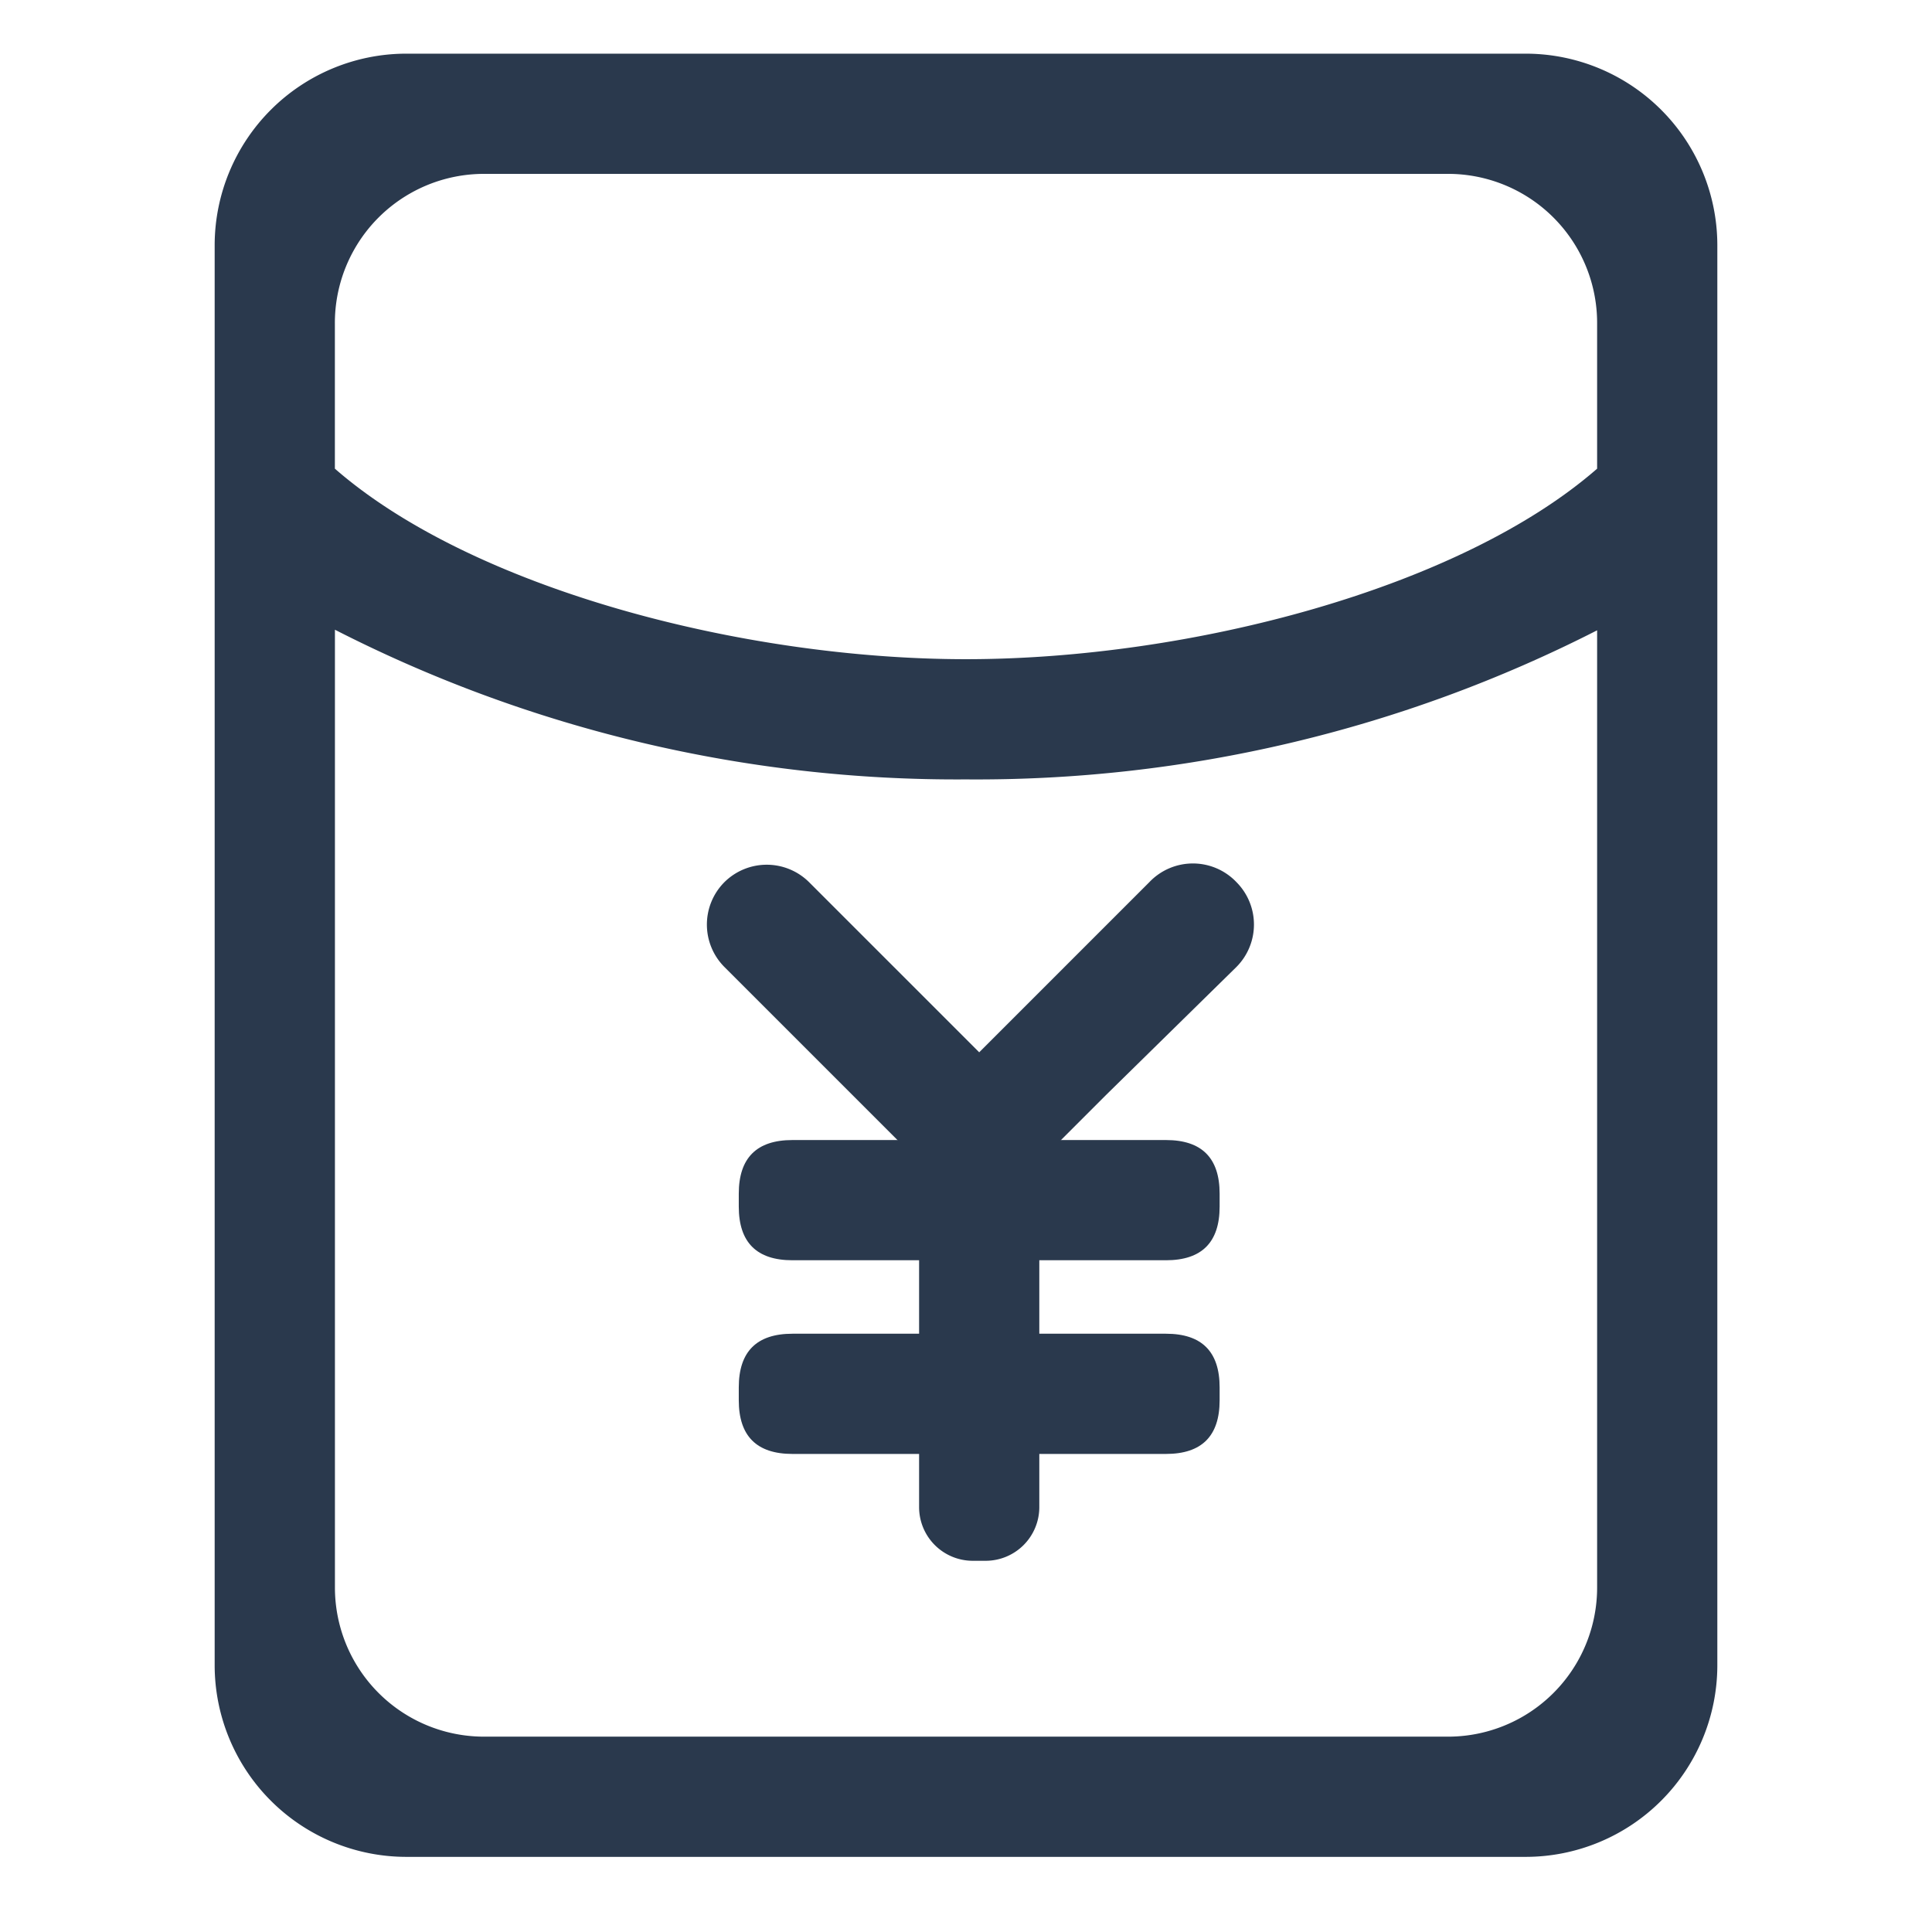 <?xml version="1.0" standalone="no"?><!DOCTYPE svg PUBLIC "-//W3C//DTD SVG 1.1//EN" "http://www.w3.org/Graphics/SVG/1.1/DTD/svg11.dtd"><svg t="1611475017773" class="icon" viewBox="0 0 1024 1024" version="1.1" xmlns="http://www.w3.org/2000/svg" p-id="50877" xmlns:xlink="http://www.w3.org/1999/xlink" width="200" height="200"><defs><style type="text/css"></style></defs><path d="M808.903 28.444H215.097A101.632 101.632 0 0 0 113.778 129.764v753.095A101.632 101.632 0 0 0 215.097 984.178h593.806A101.632 101.632 0 0 0 910.222 882.859V129.764A101.632 101.632 0 0 0 808.903 28.444zM256.796 92.16h509.724a79.019 79.019 0 0 1 79.986 79.332v76.914c-72.647 63.374-215.666 100.978-334.507 100.978S250.14 311.78 177.493 248.405V171.492A79.019 79.019 0 0 1 256.825 92.16z m509.724 828.302H256.825a79.019 79.019 0 0 1-79.303-79.332V333.767A723.826 723.826 0 0 0 512 413.099c116.224 0.91 230.969-26.197 334.507-79.019v507.364a79.019 79.019 0 0 1-79.332 79.019h-0.626z" fill="#2A394D" p-id="50878"></path><path d="M391.566 604.245m28.444 0l197.973 0q28.444 0 28.444 28.444l0 6.827q0 28.444-28.444 28.444l-197.973 0q-28.444 0-28.444-28.444l0-6.827q0-28.444 28.444-28.444Z" fill="#2A394D" p-id="50879"></path><path d="M391.566 706.901m28.444 0l197.973 0q28.444 0 28.444 28.444l0 6.827q0 28.444-28.444 28.444l-197.973 0q-28.444 0-28.444-28.444l0-6.827q0-28.444 28.444-28.444Z" fill="#2A394D" p-id="50880"></path><path d="M550.855 600.832v197.973a28.444 28.444 0 0 1-28.444 28.444h-6.827a28.444 28.444 0 0 1-28.444-28.444v-197.973a28.444 28.444 0 0 1 28.444-28.444h6.827a28.444 28.444 0 0 1 28.444 28.444z" fill="#2A394D" p-id="50881"></path><path d="M609.166 467.57l-90.169 90.169-90.169-90.169a31.858 31.858 0 0 0-44.885 0 31.858 31.858 0 0 0 0 44.942l67.527 67.527 27.307 27.307a56.889 56.889 0 0 0 80.469 0l27.307-27.307 68.807-67.556a31.858 31.858 0 0 0 0-44.914 31.858 31.858 0 0 0-46.194 0z" fill="#2A394D" p-id="50882"></path></svg>